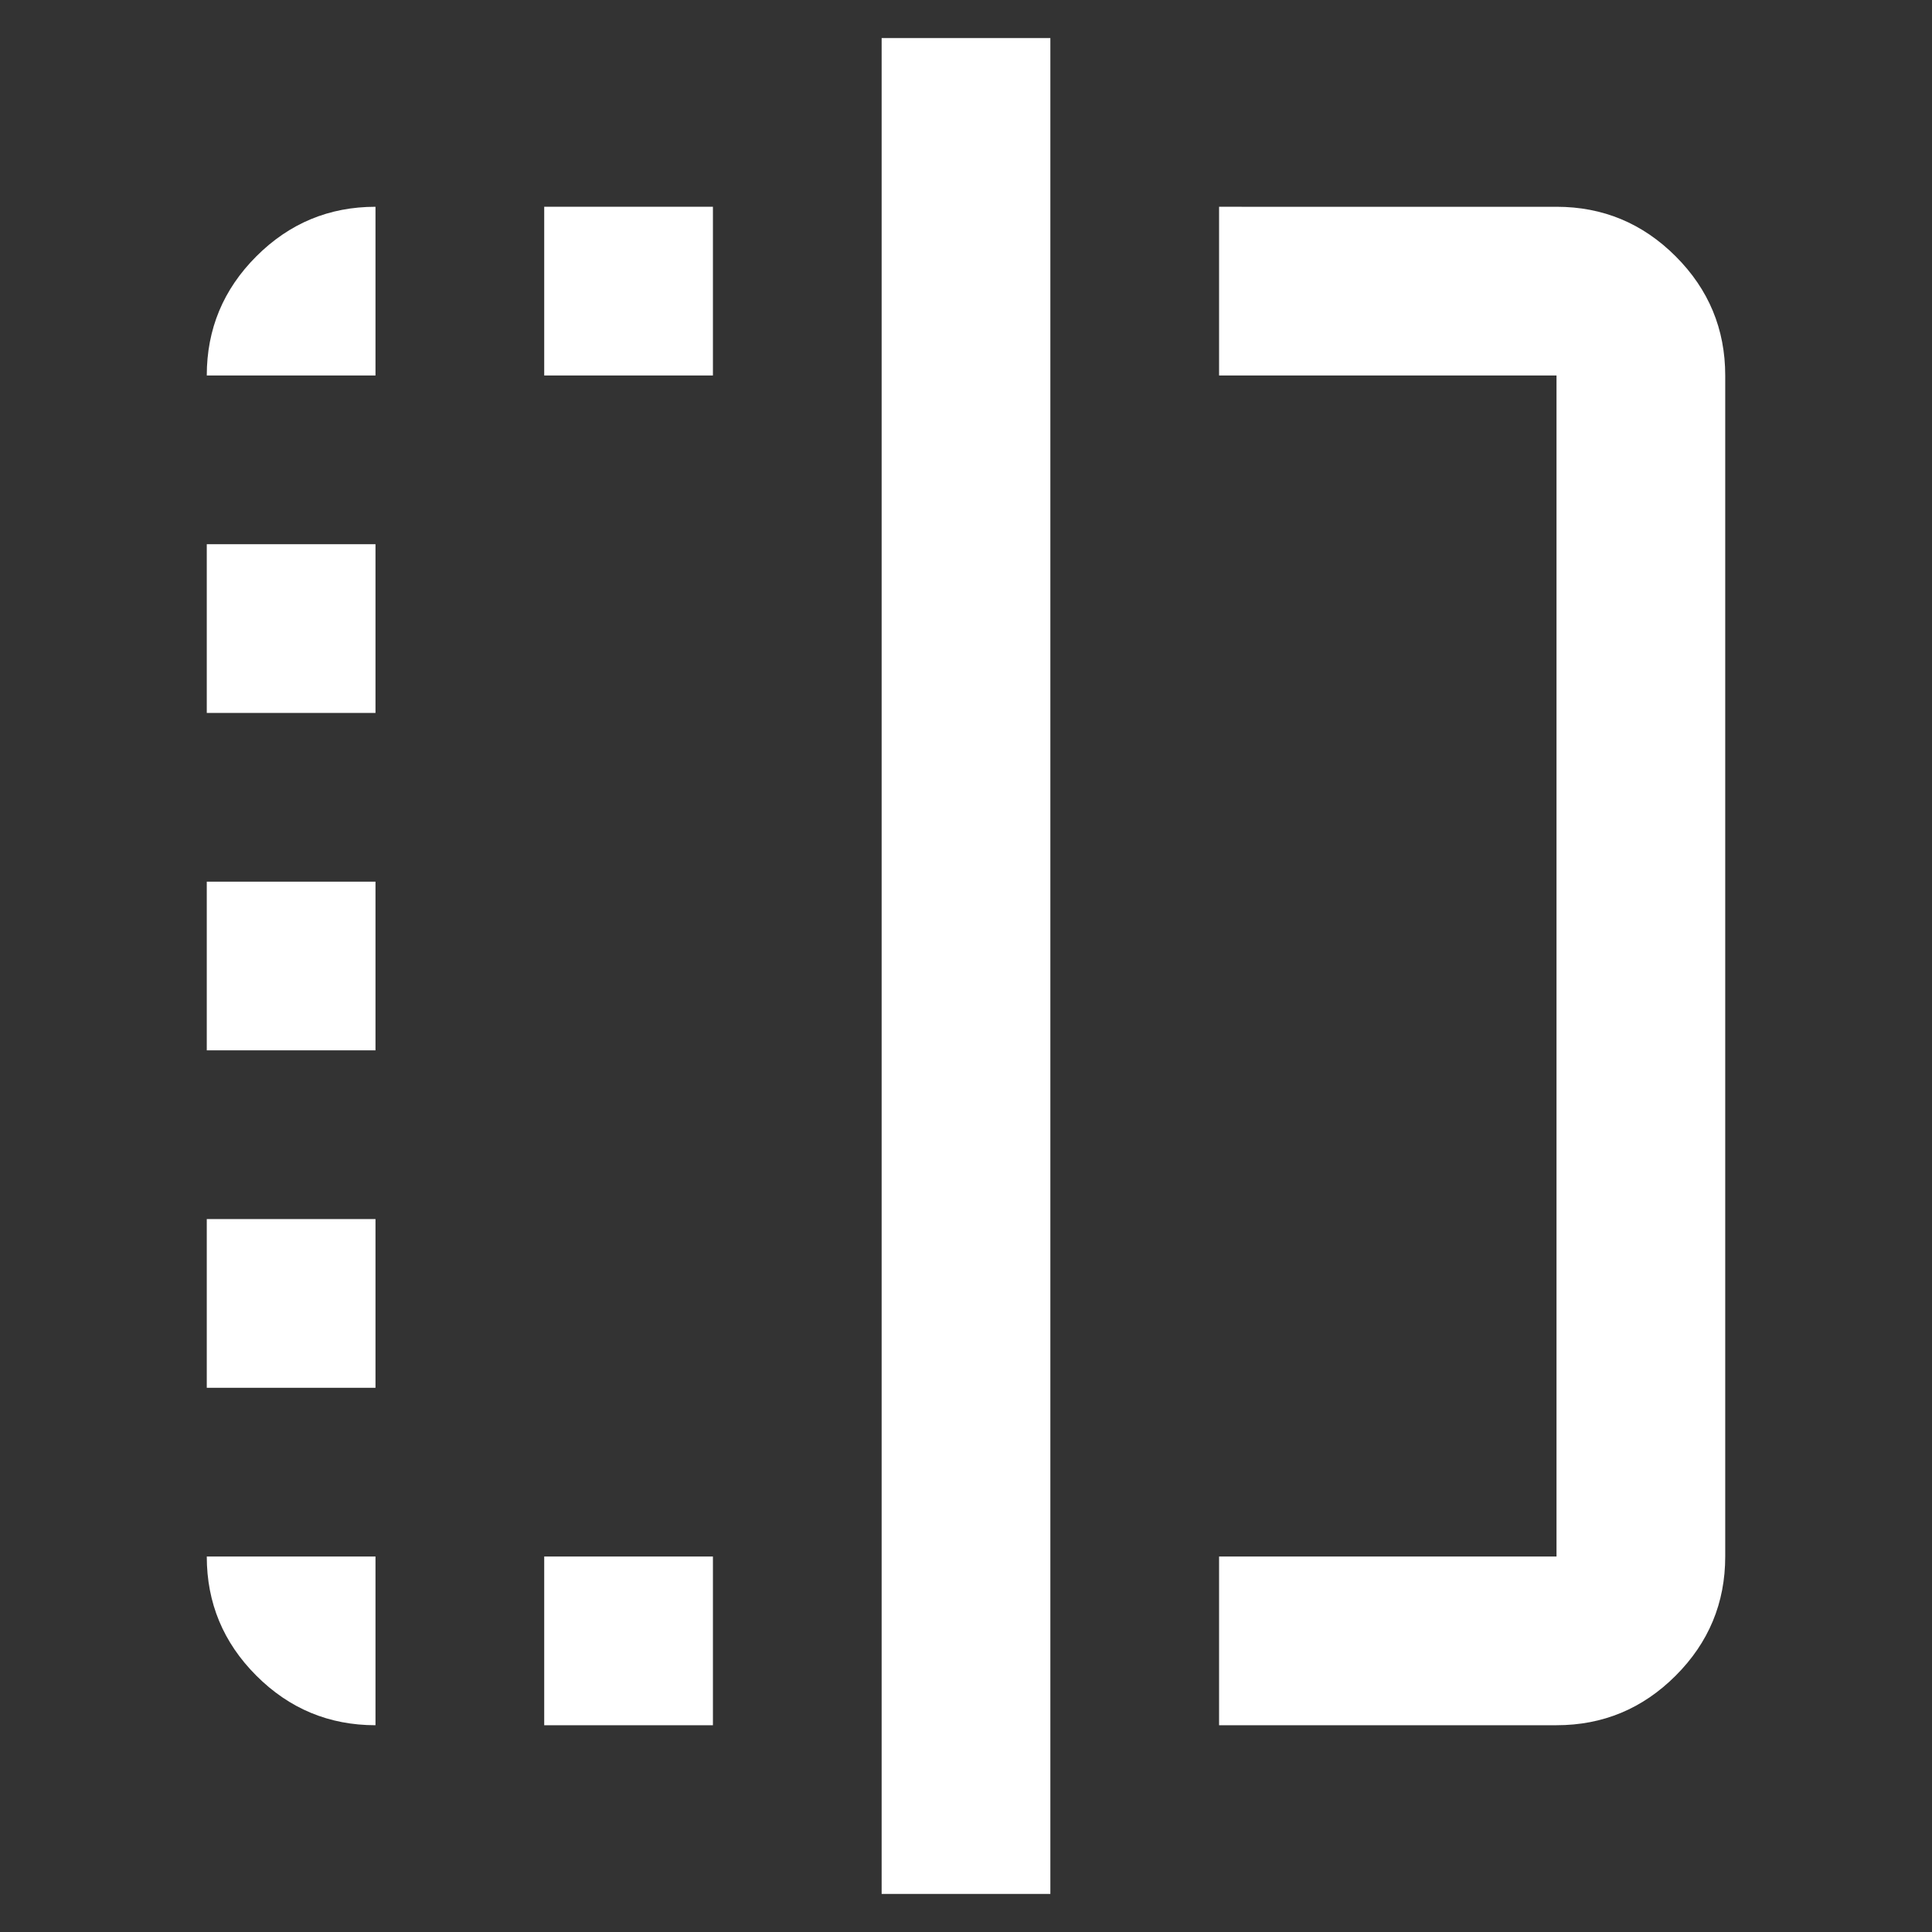 <?xml version="1.0" encoding="UTF-8" standalone="no"?>
<svg
   height="24px"
   viewBox="0 -960 960 960"
   width="24px"
   fill="#e3e3e3"
   version="1.1"
   id="svg1"
   sodipodi:docname="flip_horizontal.svg"
   inkscape:version="1.4 (e7c3feb100, 2024-10-09)"
   xmlns:inkscape="http://www.inkscape.org/namespaces/inkscape"
   xmlns:sodipodi="http://sodipodi.sourceforge.net/DTD/sodipodi-0.dtd"
   xmlns="http://www.w3.org/2000/svg"
   xmlns:svg="http://www.w3.org/2000/svg">
  <rect x="0" y="-960" width="960" height="960" fill="#333333" stroke="none"/>
  <defs
     id="defs1" />
  <sodipodi:namedview
     id="namedview1"
     pagecolor="#ffffff"
     bordercolor="#999999"
     borderopacity="1"
     inkscape:showpageshadow="2"
     inkscape:pageopacity="0"
     inkscape:pagecheckerboard="0"
     inkscape:deskcolor="#d1d1d1"
     inkscape:zoom="10.729167"
     inkscape:cx="11.650485"
     inkscape:cy="13.095145"
     inkscape:current-layer="svg1" />
  <path
     d="m 605.752,-102.745 h 167.669 q 34.582,0 59.208,-24.626 24.626,-24.626 24.626,-59.208 v -586.841 q 0,-34.582 -24.626,-59.208 -24.626,-24.626 -59.208,-24.626 H 605.752 v 83.834 h 167.669 v 586.841 H 605.752 Z m -83.834,83.834 V -941.09 H 438.083 V -18.91 Z M 354.248,-102.745 v -83.834 h -83.834 v 83.834 z m 0,-670.676 v -83.834 h -83.834 v 83.834 z m -167.669,670.676 v -83.834 h -83.834 q 0,34.582 24.626,59.208 24.626,24.626 59.208,24.626 z m 0,-167.669 v -83.834 h -83.834 v 83.834 z m 0,-167.669 v -83.834 h -83.834 v 83.834 z m 0,-167.669 v -83.834 h -83.834 v 83.834 z m 0,-167.669 v -83.834 q -34.582,0 -59.208,24.626 -24.626,24.626 -24.626,59.208 z"
     id="path1"
     style="fill:#ffffff;fill-opacity:1;stroke-width:1.048" />
</svg>
